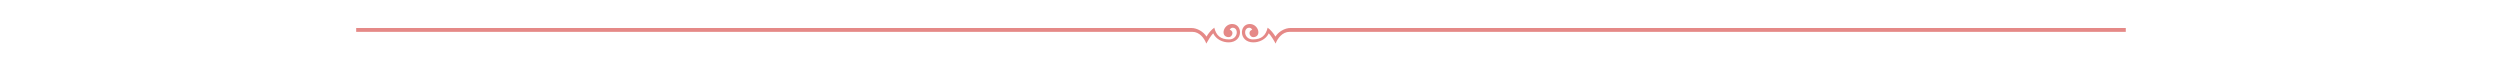 <?xml version="1.0" encoding="UTF-8" standalone="no"?>
<!DOCTYPE svg PUBLIC "-//W3C//DTD SVG 1.1//EN" "http://www.w3.org/Graphics/SVG/1.1/DTD/svg11.dtd">
<svg width="100%" height="100%" viewBox="0 0 624 17" version="1.1" xmlns="http://www.w3.org/2000/svg" xmlns:xlink="http://www.w3.org/1999/xlink" xml:space="preserve" xmlns:serif="http://www.serif.com/" style="fill-rule:evenodd;clip-rule:evenodd;stroke-linejoin:round;stroke-miterlimit:1.414;">
    <g transform="matrix(1.224,0,0,1.224,-9745.13,-291.151)">
        <path d="M8034.34,243.578L8204.68,243.578C8205.81,243.578 8207.15,244.341 8207.74,245.332C8208.05,244.737 8208.8,243.849 8209.33,243.516C8209.7,245.065 8210.56,245.906 8212.34,245.906C8214.22,245.906 8214.35,243.524 8213.08,243.524C8212.88,243.524 8212.65,243.61 8212.48,243.934C8213.48,244.283 8212.95,245.444 8212.29,245.444C8210.47,245.444 8211.14,242.762 8212.97,242.762C8215.18,242.762 8215.24,246.455 8212.3,246.508C8211.08,246.531 8209.68,245.905 8209.1,244.663C8208.65,245.119 8208.03,246.13 8207.7,246.754C8207.27,245.61 8206.27,244.364 8204.88,244.364L8034.34,244.364L8034.34,243.578ZM8395.2,243.578L8224.85,243.578C8223.72,243.578 8222.38,244.341 8221.8,245.332C8221.48,244.737 8220.73,243.849 8220.21,243.516C8219.84,245.065 8218.98,245.906 8217.2,245.906C8215.31,245.906 8215.18,243.524 8216.45,243.524C8216.66,243.524 8216.88,243.61 8217.06,243.934C8216.05,244.283 8216.59,245.444 8217.24,245.444C8219.07,245.444 8218.39,242.762 8216.57,242.762C8214.36,242.762 8214.29,246.455 8217.23,246.508C8218.46,246.531 8219.86,245.905 8220.44,244.663C8220.88,245.119 8221.51,246.13 8221.83,246.754C8222.26,245.61 8223.26,244.364 8224.66,244.364L8395.2,244.364L8395.2,243.578Z" style="fill:rgba(219,88,85,0.7);"/>
    </g>
</svg>
